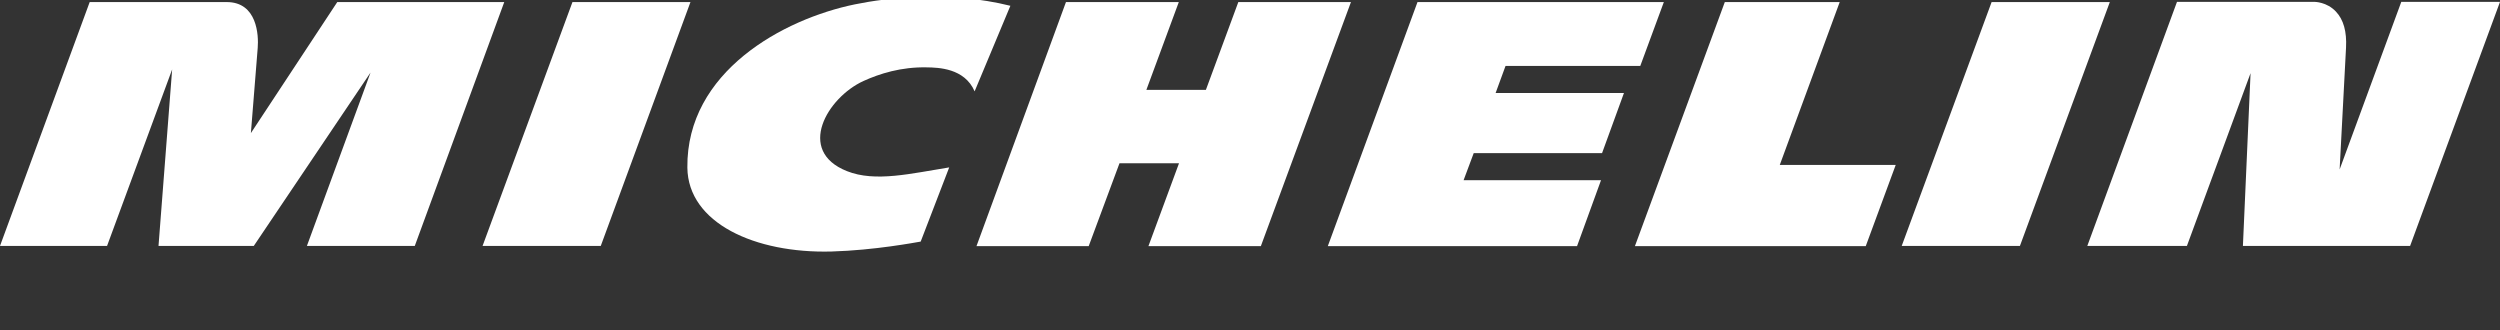 <?xml version="1.0" encoding="utf-8"?>
<!-- Generator: Adobe Illustrator 24.0.3, SVG Export Plug-In . SVG Version: 6.00 Build 0)  -->
<svg version="1.1" xmlns="http://www.w3.org/2000/svg" xmlns:xlink="http://www.w3.org/1999/xlink" x="0px" y="0px"
	 viewBox="0 0 120.97 15.98" style="enable-background:new 0 0 120.97 15.98;" xml:space="preserve">
<rect x="0" y="0" width="120.97" height="15.98" fill="#333333" stroke="none"/>
<style type="text/css">
	.st0{fill:#FFFFFF;}
	.st1{fill:url(#SVGID_1_);}
	.st2{fill:#E7004C;}
	.st3{fill:none;stroke:#00B2E3;stroke-miterlimit:10;}
	.st4{fill:url(#SVGID_2_);}
	.st5{fill:#FCFCFC;}
	.st6{fill:url(#SVGID_3_);}
	.st7{fill:url(#SVGID_4_);}
	.st8{opacity:0.8;fill:#E7004C;}
	.st9{opacity:0.7;fill:#E7004C;}
	.st10{opacity:0.7;}
	.st11{fill:#00B2E3;}
	.st12{opacity:0.8;fill:#00B2E3;}
	.st13{opacity:0.7;fill:#00B2E3;}
	.st14{fill:#BBBBBB;}
	.st15{opacity:0.8;fill:#BBBBBB;}
	.st16{opacity:0.7;fill:#BBBBBB;}
	.st17{fill:url(#SVGID_5_);}
	.st18{fill:url(#SVGID_6_);}
	.st19{fill:none;stroke:#E7004C;stroke-width:2;stroke-miterlimit:10;}
	.st20{fill:url(#SVGID_7_);}
	.st21{fill:url(#SVGID_8_);}
	.st22{fill:url(#SVGID_9_);}
	.st23{fill:none;stroke:#FFFFFF;stroke-miterlimit:10;}
	.st24{fill:none;stroke:#E7004C;stroke-miterlimit:10;}
	.st25{fill-rule:evenodd;clip-rule:evenodd;fill:#E7004C;}
	.st26{fill:none;stroke:#000000;stroke-miterlimit:10;}
	.st27{fill:#38A8E0;}
	.st28{clip-path:url(#SVGID_11_);fill:#00B2E3;}
	.st29{fill:none;stroke:#E7004C;stroke-width:3;stroke-miterlimit:10;}
	.st30{clip-path:url(#SVGID_13_);}
	.st31{fill:none;stroke:#FFFFFF;stroke-width:2;stroke-miterlimit:10;}
	.st32{fill:none;stroke:#FFFFFF;stroke-width:3;stroke-miterlimit:10;}
	.st33{clip-path:url(#SVGID_15_);}
	.st34{fill:url(#SVGID_16_);}
	.st35{fill:none;stroke:#FFFFFF;stroke-width:0.5;stroke-miterlimit:10;}
	.st36{clip-path:url(#SVGID_18_);fill:#00B2E3;}
	.st37{clip-path:url(#SVGID_20_);}
	.st38{clip-path:url(#SVGID_22_);}
	.st39{fill:url(#SVGID_23_);}
	.st40{clip-path:url(#SVGID_25_);}
	.st41{fill:url(#SVGID_26_);}
	.st42{fill:url(#SVGID_27_);}
	.st43{fill:url(#SVGID_28_);}
	.st44{fill:url(#SVGID_29_);}
	.st45{clip-path:url(#SVGID_31_);fill:#00B2E3;}
	.st46{clip-path:url(#SVGID_33_);}
	.st47{clip-path:url(#SVGID_35_);}
	.st48{fill:url(#SVGID_36_);}
	.st49{clip-path:url(#SVGID_38_);}
	.st50{clip-path:url(#SVGID_40_);}
	.st51{fill:#280210;}
	.st52{opacity:0.5;}
	.st53{opacity:0.6;}
	.st54{fill:url(#SVGID_41_);}
	.st55{fill:url(#SVGID_42_);}
	.st56{fill:url(#SVGID_43_);}
	.st57{fill:url(#SVGID_44_);}
	.st58{opacity:0.8;}
	.st59{opacity:0.9;}
	.st60{fill:url(#SVGID_45_);}
	.st61{clip-path:url(#SVGID_47_);}
	.st62{clip-path:url(#SVGID_49_);}
	.st63{fill:url(#SVGID_50_);}
	.st64{clip-path:url(#SVGID_52_);}
	.st65{fill:url(#SVGID_53_);}
	.st66{clip-path:url(#SVGID_55_);}
	.st67{fill:url(#SVGID_56_);}
	.st68{clip-path:url(#SVGID_58_);}
	.st69{clip-path:url(#SVGID_60_);fill:#00B2E3;}
	.st70{clip-path:url(#SVGID_62_);}
	.st71{clip-path:url(#SVGID_64_);}
	.st72{fill:none;stroke:#FFFFFF;stroke-width:5;stroke-miterlimit:10;}
	.st73{clip-path:url(#SVGID_66_);fill:#00B2E3;}
	.st74{clip-path:url(#SVGID_68_);}
	.st75{clip-path:url(#SVGID_70_);}
	.st76{clip-path:url(#SVGID_72_);fill:#00B2E3;}
	.st77{clip-path:url(#SVGID_74_);}
	.st78{fill:#5B0323;}
	.st79{fill:url(#SVGID_75_);}
	.st80{fill:url(#SVGID_76_);}
	.st81{fill:url(#SVGID_77_);}
	.st82{clip-path:url(#SVGID_80_);fill:#00B2E3;}
	.st83{clip-path:url(#SVGID_84_);}
	.st84{clip-path:url(#SVGID_86_);}
	.st85{fill-rule:evenodd;clip-rule:evenodd;fill:#FFFFFF;}
	.st86{fill:#E5E5E5;}
	.st87{clip-path:url(#SVGID_88_);}
	.st88{fill-rule:evenodd;clip-rule:evenodd;fill:none;stroke:#E7004C;stroke-width:3;stroke-miterlimit:10;}
	.st89{fill:#070101;}
	.st90{fill:none;stroke:#068FFF;stroke-width:5;stroke-miterlimit:10;}
</style>
<g id="Capa_2">
</g>
<g id="Capa_1">
</g>
<g id="Capa_3">
</g>
<g id="Capa_4">
	<g>
		<path class="st0" d="M16.32,0.1l-4.18,6.34c0,0,0.27-3.31,0.33-4.12c0.05-0.61-0.02-2.22-1.5-2.22c-1.44,0-6.63,0-6.63,0L0,11.9
			h5.18l3.15-8.54L7.67,11.9h4.61l5.65-8.39l-3.08,8.39h5.22L24.4,0.1H16.32z"/>
		<path class="st0" d="M44.55,11.69c-0.25,0.04-2.23,0.42-4.31,0.48c-3.71,0.1-6.95-1.38-6.98-4.06c-0.05-4.64,4.64-7.19,8.11-7.9
			c1.55-0.32,4.54-0.67,7.52,0.07l-1.73,4.14c-0.49-1.13-1.77-1.15-2.3-1.16c-1.26-0.03-2.31,0.31-3.08,0.66
			c-1.75,0.8-3.27,3.38-0.8,4.36c1.37,0.55,3.13,0.11,4.95-0.18L44.55,11.69z"/>
		<polygon class="st0" points="97.74,11.9 92.02,11.9 96.37,0.1 102.09,0.1 		"/>
		<polygon class="st0" points="29.07,11.9 23.35,11.9 27.7,0.1 33.41,0.1 		"/>
		<polygon class="st0" points="59.92,0.1 58.35,4.35 55.47,4.35 57.04,0.1 51.58,0.1 47.25,11.91 52.68,11.91 54.17,7.9 57.05,7.9 
			55.57,11.91 61.01,11.91 65.37,0.1 		"/>
		<polygon class="st0" points="86.12,7.98 89.02,0.1 83.46,0.1 79.11,11.91 90.28,11.91 91.73,7.98 		"/>
		<path class="st0" d="M116.19,0.1l-2.98,8.1c0.04-0.82,0.21-4.04,0.31-5.9c0.04-0.77-0.12-1.35-0.49-1.74
			c-0.44-0.47-1.03-0.47-1.04-0.47h-6.65l-4.34,11.81h4.82l3.08-8.36l-0.37,8.36h8.09l4.35-11.81H116.19z"/>
		<polygon class="st0" points="70.82,8.72 71.31,7.41 77.52,7.41 78.58,4.5 72.37,4.5 72.85,3.19 79.37,3.19 80.51,0.1 68.59,0.1 
			64.25,11.91 76.31,11.91 77.47,8.72 		"/>
	</g>
</g>
<g id="Capa_6">
</g>
<g id="Capa_5">
</g>
</svg>
